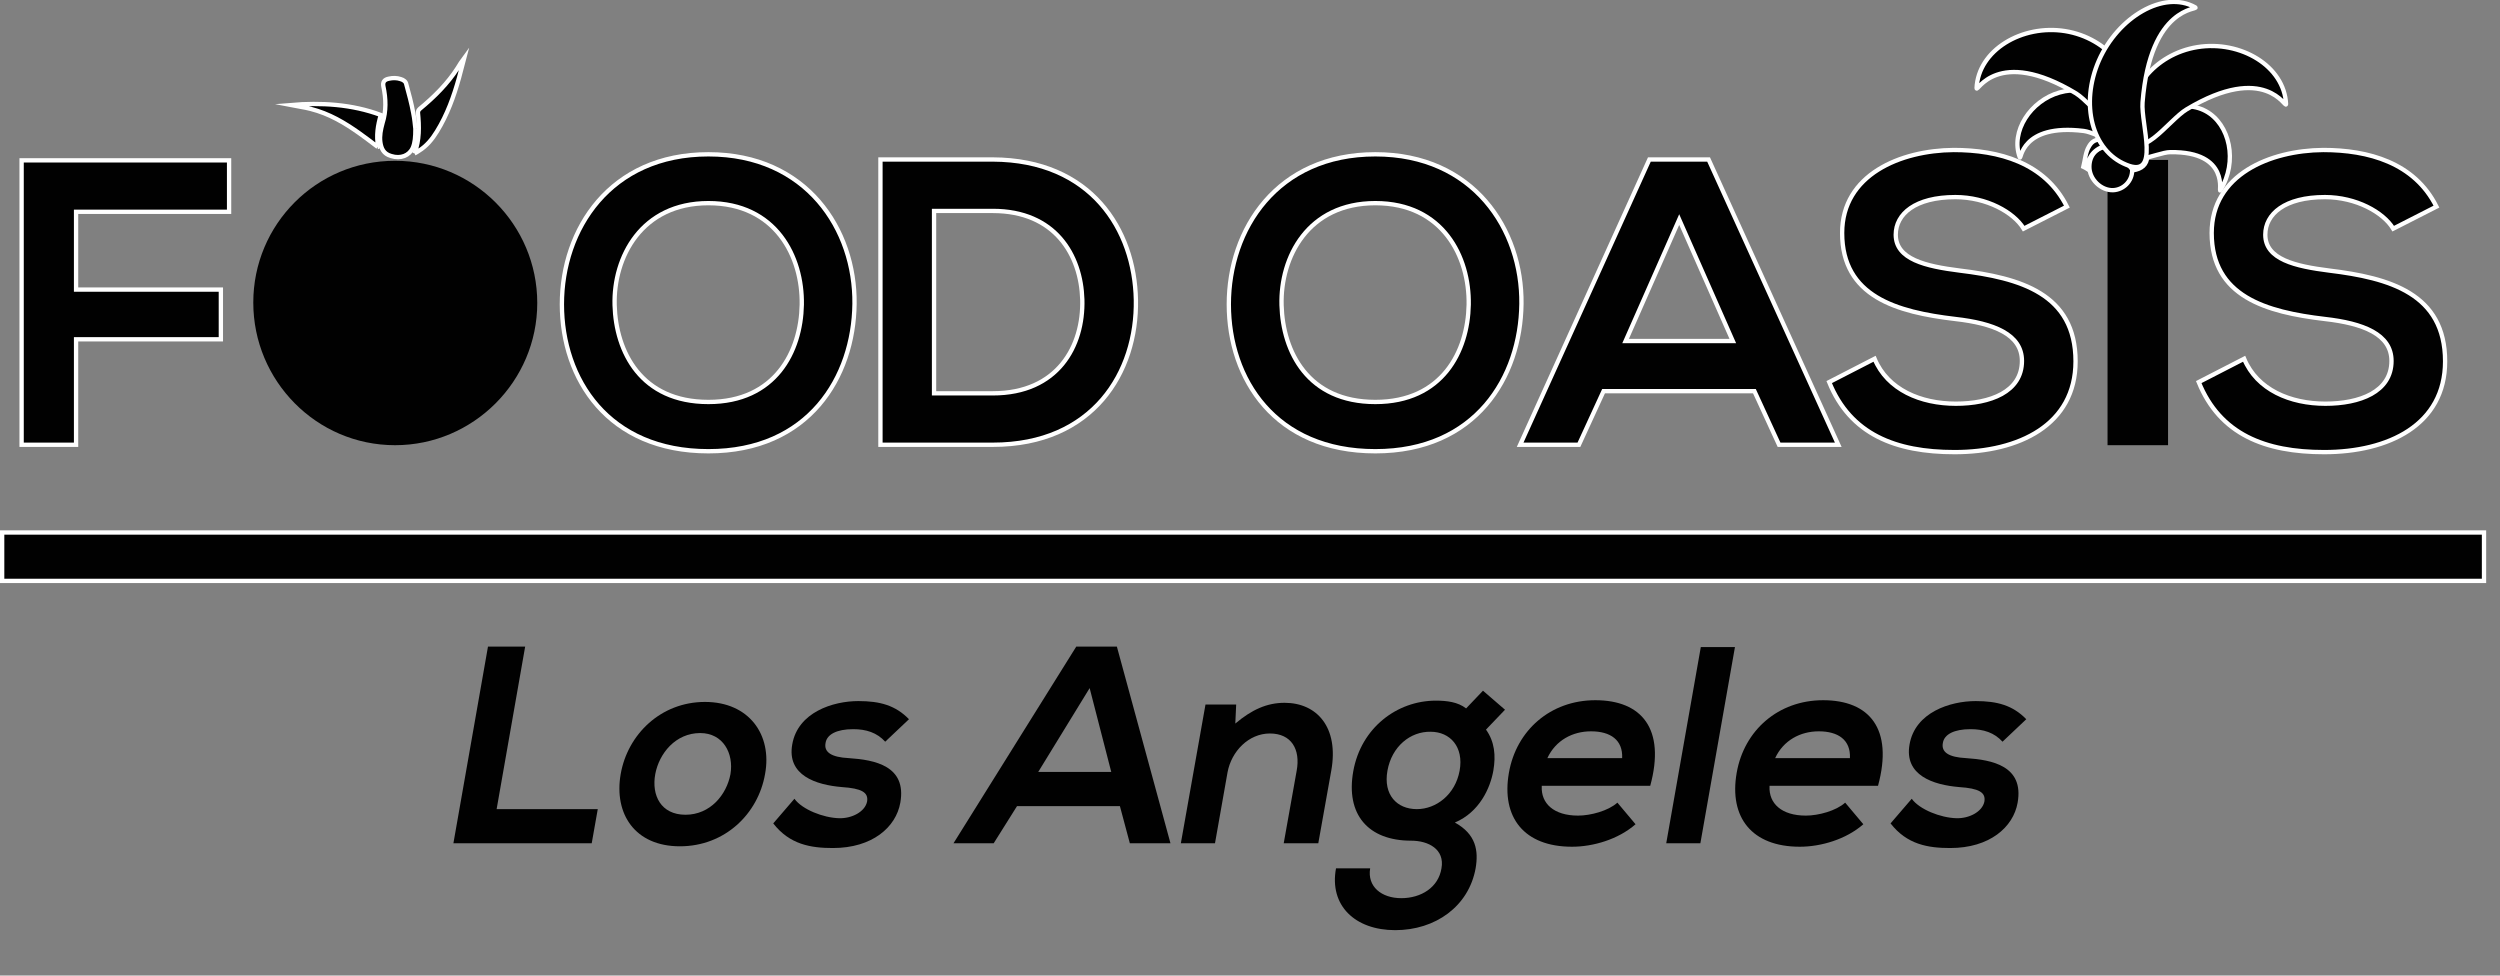 <?xml version="1.0" encoding="utf-8"?>
<!-- Generator: Adobe Illustrator 19.2.1, SVG Export Plug-In . SVG Version: 6.00 Build 0)  -->
<svg version="1.1" id="Layer_1" xmlns="http://www.w3.org/2000/svg" xmlns:xlink="http://www.w3.org/1999/xlink" x="0px" y="0px"
	 viewBox="0 0 578.4 225.7" style="enable-background:new 0 0 578.4 225.7;" xml:space="preserve">
<rect x="0" y="0" width="578.4" height="225.7" fill="#808080" stroke="none"/>
<style type="text/css">
	.st0{fill:#010101;}
	.st1{clip-path:url(#SVGID_2_);fill:none;stroke:#FFFFFF;stroke-miterlimit:10;}
	.st2{fill:none;stroke:#FFFFFF;stroke-miterlimit:10;}
	.st3{clip-path:url(#SVGID_4_);fill:#010101;}
	.st4{clip-path:url(#SVGID_6_);fill:none;stroke:#FFFFFF;stroke-miterlimit:10;}
	.st5{clip-path:url(#SVGID_8_);fill:#010101;}
	.st6{clip-path:url(#SVGID_10_);fill:none;stroke:#FFFFFF;stroke-miterlimit:10;}
	.st7{clip-path:url(#SVGID_12_);fill:#010101;}
	.st8{clip-path:url(#SVGID_14_);fill:none;stroke:#FFFFFF;stroke-miterlimit:10;}
	.st9{clip-path:url(#SVGID_18_);fill:none;stroke:#FFFFFF;stroke-miterlimit:10;}
	.st10{fill:none;}
	.st11{clip-path:url(#SVGID_24_);fill:#010101;}
	.st12{clip-path:url(#SVGID_26_);fill:none;stroke:#FFFFFF;stroke-miterlimit:10;}
	.st13{clip-path:url(#SVGID_28_);fill:#010101;}
	.st14{clip-path:url(#SVGID_30_);fill:none;stroke:#FFFFFF;stroke-miterlimit:10;}
	.st15{clip-path:url(#SVGID_32_);fill:#010101;}
	.st16{clip-path:url(#SVGID_34_);fill:none;stroke:#FFFFFF;stroke-miterlimit:10;}
	.st17{clip-path:url(#SVGID_36_);fill:#010101;}
	.st18{clip-path:url(#SVGID_38_);fill:none;stroke:#FFFFFF;stroke-miterlimit:10;}
	.st19{clip-path:url(#SVGID_40_);fill:#010101;}
	.st20{clip-path:url(#SVGID_42_);fill:none;stroke:#FFFFFF;stroke-miterlimit:10;}
	.st21{clip-path:url(#SVGID_44_);fill:#010101;}
	.st22{clip-path:url(#SVGID_46_);fill:none;stroke:#FFFFFF;stroke-miterlimit:10;}
	.st23{clip-path:url(#SVGID_48_);fill:#010101;}
	.st24{clip-path:url(#SVGID_50_);fill:none;stroke:#FFFFFF;stroke-miterlimit:10;}
	.st25{clip-path:url(#SVGID_52_);fill:#010101;}
	.st26{clip-path:url(#SVGID_54_);fill:none;stroke:#FFFFFF;stroke-miterlimit:10;}
	.st27{clip-path:url(#SVGID_56_);fill:#010101;}
	.st28{clip-path:url(#SVGID_58_);fill:none;stroke:#FFFFFF;stroke-miterlimit:10;}
	.st29{clip-path:url(#SVGID_60_);fill:#010101;}
	.st30{clip-path:url(#SVGID_62_);fill:none;stroke:#FFFFFF;stroke-miterlimit:10;}
	.st31{clip-path:url(#SVGID_64_);fill:#010101;}
	.st32{clip-path:url(#SVGID_66_);fill:none;stroke:#FFFFFF;stroke-miterlimit:10;}
	.st33{clip-path:url(#SVGID_68_);fill:#010101;}
	.st34{clip-path:url(#SVGID_70_);fill:none;stroke:#FFFFFF;stroke-miterlimit:10;}
	.st35{clip-path:url(#SVGID_72_);fill:#010101;}
	.st36{clip-path:url(#SVGID_74_);fill:none;stroke:#FFFFFF;stroke-miterlimit:10;}
</style>
<g id="XMLID_87_">
	<path id="XMLID_203_" class="st0" d="M121.5,149.6l-6.6,37.6h23.4l-1.4,7.9h-32l8-45.5H121.5z"/>
	<path id="XMLID_205_" class="st0" d="M177,179.1c-1.6,9.2-9.3,16.7-19.7,16.7s-15.3-7.5-13.7-16.7s9.3-16.7,19.5-16.7
		S178.7,170,177,179.1z M151.6,179.1c-0.9,4.9,1.3,9.4,7,9.4s9.5-4.6,10.4-9.4c0.8-4.8-1.7-9.5-7-9.5
		C156.3,169.6,152.5,174.3,151.6,179.1z"/>
	<path id="XMLID_208_" class="st0" d="M204.8,171.6c-1.9-2.1-4.4-2.9-7.4-2.9c-3.8,0-6.1,1.2-6.4,3.2c-0.4,2.1,1.3,3.3,5.4,3.5
		c6,0.4,13.4,1.8,11.9,10.3c-1,5.7-6.5,10.5-15.6,10.5c-5.1,0-10-0.8-13.8-5.7l4.9-5.7c1.8,2.5,6.7,4.4,10.3,4.5
		c3,0.1,6-1.5,6.5-3.8c0.4-2.2-1.3-3.1-5.8-3.4c-6-0.5-12.8-2.7-11.5-9.9c1.3-7.4,9.4-10,15.3-10c5,0,8.6,1,11.7,4.2L204.8,171.6z"
		/>
	<path id="XMLID_210_" class="st0" d="M259.1,186.5h-23.8l-5.4,8.6h-9.3l28.4-45.5h9.4l12.4,45.5h-9.4L259.1,186.5z M252.1,159.2
		l-11.9,19.4h16.9L252.1,159.2z"/>
	<path id="XMLID_213_" class="st0" d="M297,195.1l3-16.8c0.9-4.9-1.2-8.6-6.2-8.6c-4.9,0-8.9,4.1-9.8,9l-2.9,16.4h-7.9l5.7-32.1h7.1
		l-0.2,4.4c3.8-3.2,7.3-4.8,11.4-4.8c7.5,0,12.6,5.7,10.8,15.7l-3,16.8H297z"/>
	<path id="XMLID_215_" class="st0" d="M343.1,159.8l5.1,4.4l-4.4,4.6c2,2.8,2.3,6,1.7,9.5c-0.7,4-3.2,9.6-8.9,12
		c4.9,2.7,5.5,6.5,4.8,10.6c-1.6,8.8-9.3,14.3-18.6,14.3c-9.3,0-15.3-5.7-13.7-14.3h7.9c-0.7,4.2,2.6,6.9,7.2,6.9s8.6-2.5,9.3-6.9
		c0.8-4.4-3-6.4-7-6.4c-10,0-15.2-6.1-13.4-16.1c1.8-10,10.1-16.3,19.1-16.3c2.5,0,5.1,0.3,7,1.8L343.1,159.8z M321,178.3
		c-1,5.6,2.2,8.9,6.8,8.9c4.5,0,8.9-3.4,9.9-8.9s-2.2-9-6.7-9C326.3,169.2,322,172.7,321,178.3z"/>
	<path id="XMLID_218_" class="st0" d="M356.7,181.9c-0.2,4,2.8,6.8,8.4,6.8c2.9,0,7-1.1,9.1-3l4.2,5c-4,3.5-9.8,5.2-14.7,5.2
		c-11.1,0-16.4-6.8-14.6-17.1c1.7-9.8,9.6-16.8,20-16.8c10.7,0,16.3,6.6,12.7,19.8h-25.1V181.9z M375.3,175.4
		c0.2-4.2-2.7-6.2-7.2-6.2c-4.3,0-8.2,2.1-10.1,6.2H375.3z"/>
	<path id="XMLID_221_" class="st0" d="M401.4,149.7l-8,45.4h-7.9l8-45.4H401.4z"/>
	<path id="XMLID_223_" class="st0" d="M409.4,181.9c-0.2,4,2.8,6.8,8.4,6.8c2.9,0,7-1.1,9.1-3l4.2,5c-4,3.5-9.8,5.2-14.7,5.2
		c-11.1,0-16.4-6.8-14.6-17.1c1.7-9.8,9.6-16.8,20-16.8c10.7,0,16.3,6.6,12.7,19.8h-25.1V181.9z M428,175.4c0.2-4.2-2.7-6.2-7.2-6.2
		c-4.3,0-8.2,2.1-10.1,6.2H428z"/>
	<path id="XMLID_226_" class="st0" d="M463.3,171.6c-1.9-2.1-4.4-2.9-7.4-2.9c-3.8,0-6.1,1.2-6.4,3.2c-0.4,2.1,1.3,3.3,5.4,3.5
		c6,0.4,13.4,1.8,11.9,10.3c-1,5.7-6.5,10.5-15.6,10.5c-5.1,0-10-0.8-13.8-5.7l4.9-5.7c1.8,2.5,6.7,4.4,10.3,4.5
		c3,0.1,6-1.5,6.5-3.8c0.4-2.2-1.3-3.1-5.8-3.4c-6-0.5-12.8-2.7-11.5-9.9c1.3-7.4,9.4-10,15.3-10c5,0,8.6,1,11.7,4.2L463.3,171.6z"
		/>
</g>
<rect id="XMLID_201_" x="0.5" y="123.2" class="st0" width="574.2" height="11.2"/>
<g id="XMLID_198_">
	<g>
		<defs>
			<rect id="SVGID_1_" width="575.2" height="223.4"/>
		</defs>
		<clipPath id="SVGID_2_">
			<use xlink:href="#SVGID_1_"  style="overflow:visible;"/>
		</clipPath>
		<rect id="XMLID_200_" x="0.5" y="123.2" class="st1" width="574.2" height="11.2"/>
	</g>
</g>
<polygon id="XMLID_197_" class="st0" points="5,102.9 5,37.1 53,37.1 53,49 17.6,49 17.6,67 51.1,67 51.1,78.5 17.6,78.5 
	17.6,102.9 "/>
<polygon id="XMLID_196_" class="st2" points="5,102.9 5,37.1 53,37.1 53,49 17.6,49 17.6,67 51.1,67 51.1,78.5 17.6,78.5 
	17.6,102.9 "/>
<g>
	<defs>
		<rect id="SVGID_3_" width="575.2" height="223.4"/>
	</defs>
	<clipPath id="SVGID_4_">
		<use xlink:href="#SVGID_3_"  style="overflow:visible;"/>
	</clipPath>
	<path id="XMLID_195_" class="st3" d="M96.1,29.8c0,1.9-0.1,3.2-0.6,4.4c-0.8,1.8-2.8,2.6-5,1.9c-1.8-0.5-2.3-1.8-2.5-3.2
		c-0.2-1.5,0.1-2.9,0.5-4.4c0.9-2.8,0.8-5.7,0.2-8.5c-0.2-1,0.2-1.6,1.3-1.8c0.9-0.2,1.8-0.2,2.7,0.1c0.7,0.2,1.2,0.6,1.3,1.2
		c0.6,2.2,1.2,4.4,1.6,6.6C95.9,27.5,96,29,96.1,29.8"/>
</g>
<g>
	<defs>
		<rect id="SVGID_5_" width="575.2" height="223.4"/>
	</defs>
	<clipPath id="SVGID_6_">
		<use xlink:href="#SVGID_5_"  style="overflow:visible;"/>
	</clipPath>
	<path id="XMLID_194_" class="st4" d="M96.1,29.8c0,1.9-0.1,3.2-0.6,4.4c-0.8,1.8-2.8,2.6-5,1.9c-1.8-0.5-2.3-1.8-2.5-3.2
		c-0.2-1.5,0.1-2.9,0.5-4.4c0.9-2.8,0.8-5.7,0.2-8.5c-0.2-1,0.2-1.6,1.3-1.8c0.9-0.2,1.8-0.2,2.7,0.1c0.7,0.2,1.2,0.6,1.3,1.2
		c0.6,2.2,1.2,4.4,1.6,6.6C95.9,27.5,96,29,96.1,29.8"/>
</g>
<g>
	<defs>
		<rect id="SVGID_7_" width="575.2" height="223.4"/>
	</defs>
	<clipPath id="SVGID_8_">
		<use xlink:href="#SVGID_7_"  style="overflow:visible;"/>
	</clipPath>
	<path id="XMLID_193_" class="st5" d="M95.9,35.5c1.2-3.1,1.1-6.3,0.8-9.4c0-0.4,0.1-0.6,0.4-0.9c3.4-2.8,6.5-5.9,8.8-9.5
		c0.5-0.8,0.9-1.5,1.5-2.3c-0.4,1.5-0.8,3.1-1.2,4.6c-1.2,4.3-2.7,8.5-5.1,12.4c-1.1,1.8-2.4,3.4-4.2,4.5
		C96.6,35.1,96.3,35.3,95.9,35.5"/>
</g>
<g>
	<defs>
		<rect id="SVGID_9_" width="575.2" height="223.4"/>
	</defs>
	<clipPath id="SVGID_10_">
		<use xlink:href="#SVGID_9_"  style="overflow:visible;"/>
	</clipPath>
	<path id="XMLID_192_" class="st6" d="M95.9,35.5c1.2-3.1,1.1-6.3,0.8-9.4c0-0.4,0.1-0.6,0.4-0.9c3.4-2.8,6.5-5.9,8.8-9.5
		c0.5-0.8,0.9-1.5,1.5-2.3c-0.4,1.5-0.8,3.1-1.2,4.6c-1.2,4.3-2.7,8.5-5.1,12.4c-1.1,1.8-2.4,3.4-4.2,4.5
		C96.6,35.1,96.3,35.3,95.9,35.5"/>
</g>
<g>
	<defs>
		<rect id="SVGID_11_" width="575.2" height="223.4"/>
	</defs>
	<clipPath id="SVGID_12_">
		<use xlink:href="#SVGID_11_"  style="overflow:visible;"/>
	</clipPath>
	<path id="XMLID_191_" class="st7" d="M87.4,34c-1.4-1.1-2.8-2.1-4.3-3.2c-3.4-2.4-6.9-4.5-11.2-5.6c-1.5-0.4-3.2-0.6-4.7-0.9
		c7.1-0.6,14.2-0.2,20.9,2.3c-0.7,2.4-1.1,4.8-0.6,7.3C87.5,34,87.5,34,87.4,34"/>
</g>
<g>
	<defs>
		<rect id="SVGID_13_" width="575.2" height="223.4"/>
	</defs>
	<clipPath id="SVGID_14_">
		<use xlink:href="#SVGID_13_"  style="overflow:visible;"/>
	</clipPath>
	<path id="XMLID_190_" class="st8" d="M87.4,34c-1.4-1.1-2.8-2.1-4.3-3.2c-3.4-2.4-6.9-4.5-11.2-5.6c-1.5-0.4-3.2-0.6-4.7-0.9
		c7.1-0.6,14.2-0.2,20.9,2.3c-0.7,2.4-1.1,4.8-0.6,7.3C87.5,34,87.5,34,87.4,34"/>
</g>
<g>
	<defs>
		<rect id="SVGID_15_" width="575.2" height="223.4"/>
	</defs>
	<clipPath id="SVGID_16_">
		<use xlink:href="#SVGID_15_"  style="overflow:visible;"/>
	</clipPath>
</g>
<g>
	<defs>
		<rect id="SVGID_17_" width="575.2" height="223.4"/>
	</defs>
	<clipPath id="SVGID_18_">
		<use xlink:href="#SVGID_17_"  style="overflow:visible;"/>
	</clipPath>
	<path id="XMLID_188_" class="st9" d="M92.3,100.2c15.8,0,28.7-13.4,28.7-29.9s-12.8-29.9-28.7-29.9S63.6,53.8,63.6,70.3
		S76.4,100.2,92.3,100.2"/>
</g>
<rect x="3.2" y="2.2" class="st10" width="575.2" height="223.4"/>
<path id="XMLID_187_" class="st0" d="M91.4,103c18.1,0,32.9-14.8,32.9-32.9s-14.7-32.9-32.9-32.9S58.6,51.9,58.6,70
	S73.2,103,91.4,103"/>
<g>
	<defs>
		<rect id="SVGID_19_" width="575.2" height="223.4"/>
	</defs>
	<clipPath id="SVGID_20_">
		<use xlink:href="#SVGID_19_"  style="overflow:visible;"/>
	</clipPath>
</g>
<g>
	<defs>
		<rect id="SVGID_21_" width="575.2" height="223.4"/>
	</defs>
	<clipPath id="SVGID_22_">
		<use xlink:href="#SVGID_21_"  style="overflow:visible;"/>
	</clipPath>
</g>
<rect class="st10" width="575.2" height="223.4"/>
<g>
	<defs>
		<rect id="SVGID_23_" width="575.2" height="223.4"/>
	</defs>
	<clipPath id="SVGID_24_">
		<use xlink:href="#SVGID_23_"  style="overflow:visible;"/>
	</clipPath>
	<path id="XMLID_177_" class="st11" d="M142.2,70.6c0.3,10.8,6.1,22.4,21.7,22.4c15.5,0,21.4-11.7,21.6-22.5
		c0.2-11.1-6-23.5-21.6-23.5C148.4,47,141.9,59.5,142.2,70.6 M197.7,70.3c-0.2,17-10.6,34.1-33.8,34.1S130,87.7,130,70.4
		s11.1-34.7,33.9-34.7C186.6,35.7,197.9,53.1,197.7,70.3"/>
</g>
<g>
	<defs>
		<rect id="SVGID_25_" width="575.2" height="223.4"/>
	</defs>
	<clipPath id="SVGID_26_">
		<use xlink:href="#SVGID_25_"  style="overflow:visible;"/>
	</clipPath>
	<path id="XMLID_174_" class="st12" d="M142.2,70.6c0.3,10.8,6.1,22.4,21.7,22.4c15.5,0,21.4-11.7,21.6-22.5
		c0.2-11.1-6-23.5-21.6-23.5C148.4,47,141.9,59.5,142.2,70.6z M197.7,70.3c-0.2,17-10.6,34.1-33.8,34.1S130,87.7,130,70.4
		s11.1-34.7,33.9-34.7C186.6,35.7,197.9,53.1,197.7,70.3z"/>
</g>
<g>
	<defs>
		<rect id="SVGID_27_" width="575.2" height="223.4"/>
	</defs>
	<clipPath id="SVGID_28_">
		<use xlink:href="#SVGID_27_"  style="overflow:visible;"/>
	</clipPath>
	<path id="XMLID_171_" class="st13" d="M216.1,91h13.6c15,0,21-10.9,20.7-21.7c-0.3-10.3-6.3-20.5-20.7-20.5h-13.6V91z M262.8,69.4
		c0.3,16.7-9.9,33.5-33.1,33.5h-26v-66h26C252.4,37,262.5,53.1,262.8,69.4"/>
</g>
<g>
	<defs>
		<rect id="SVGID_29_" width="575.2" height="223.4"/>
	</defs>
	<clipPath id="SVGID_30_">
		<use xlink:href="#SVGID_29_"  style="overflow:visible;"/>
	</clipPath>
	<path id="XMLID_168_" class="st14" d="M216.1,91h13.6c15,0,21-10.9,20.7-21.7c-0.3-10.3-6.3-20.5-20.7-20.5h-13.6V91z M262.8,69.4
		c0.3,16.7-9.9,33.5-33.1,33.5h-26v-66h26C252.4,37,262.5,53.1,262.8,69.4z"/>
</g>
<g>
	<defs>
		<rect id="SVGID_31_" width="575.2" height="223.4"/>
	</defs>
	<clipPath id="SVGID_32_">
		<use xlink:href="#SVGID_31_"  style="overflow:visible;"/>
	</clipPath>
	<path id="XMLID_165_" class="st15" d="M296.5,70.6c0.3,10.8,6.1,22.4,21.7,22.4c15.5,0,21.4-11.7,21.6-22.5
		c0.2-11.1-6-23.5-21.6-23.5C302.6,47,296.2,59.5,296.5,70.6 M352,70.3c-0.2,17-10.6,34.1-33.8,34.1s-33.9-16.7-33.9-34
		s11.1-34.7,33.9-34.7C340.9,35.7,352.2,53.1,352,70.3"/>
</g>
<g>
	<defs>
		<rect id="SVGID_33_" width="575.2" height="223.4"/>
	</defs>
	<clipPath id="SVGID_34_">
		<use xlink:href="#SVGID_33_"  style="overflow:visible;"/>
	</clipPath>
	<path id="XMLID_162_" class="st16" d="M296.5,70.6c0.3,10.8,6.1,22.4,21.7,22.4c15.5,0,21.4-11.7,21.6-22.5
		c0.2-11.1-6-23.5-21.6-23.5C302.6,47,296.2,59.5,296.5,70.6z M352,70.3c-0.2,17-10.6,34.1-33.8,34.1s-33.9-16.7-33.9-34
		s11.1-34.7,33.9-34.7C340.9,35.7,352.2,53.1,352,70.3z"/>
</g>
<path id="XMLID_157_" class="st0" d="M388.5,50.8l-12.4,28.1h24.8L388.5,50.8z M405.9,90.5H371l-5.7,12.4h-13.6l29.9-66h13.7l30,66
	h-13.7L405.9,90.5z"/>
<path id="XMLID_154_" class="st2" d="M388.5,50.8l-12.4,28.1h24.8L388.5,50.8z M405.9,90.5H371l-5.7,12.4h-13.6l29.9-66h13.7l30,66
	h-13.7L405.9,90.5z"/>
<g id="XMLID_148_">
	<g>
		<defs>
			<rect id="SVGID_35_" width="575.2" height="223.4"/>
		</defs>
		<clipPath id="SVGID_36_">
			<use xlink:href="#SVGID_35_"  style="overflow:visible;"/>
		</clipPath>
		<path id="XMLID_153_" class="st17" d="M468.2,52.9c-2.3-3.8-8.6-7.3-15.8-7.3c-9.3,0-13.8,3.9-13.8,8.7c0,5.7,6.9,7.3,14.8,8.3
			c13.9,1.7,26.8,5.3,26.8,21c0,14.7-13.1,21-28,21c-13.6,0-24.1-4.1-29-16.2l10.5-5.4c3,7.2,10.7,10.4,18.8,10.4
			c7.9,0,15.3-2.7,15.3-9.9c0-6.2-6.6-8.7-15.4-9.7c-13.6-1.6-26.2-5.2-26.2-19.9c0-13.5,13.5-19.1,25.8-19.2
			c10.4,0,21.1,2.9,26.2,13.1L468.2,52.9z"/>
	</g>
	<g>
		<defs>
			<rect id="SVGID_37_" width="575.2" height="223.4"/>
		</defs>
		<clipPath id="SVGID_38_">
			<use xlink:href="#SVGID_37_"  style="overflow:visible;"/>
		</clipPath>
		<path id="XMLID_152_" class="st18" d="M468.2,52.9c-2.3-3.8-8.6-7.3-15.8-7.3c-9.3,0-13.8,3.9-13.8,8.7c0,5.7,6.9,7.3,14.8,8.3
			c13.9,1.7,26.8,5.3,26.8,21c0,14.7-13.1,21-28,21c-13.6,0-24.1-4.1-29-16.2l10.5-5.4c3,7.2,10.7,10.4,18.8,10.4
			c7.9,0,15.3-2.7,15.3-9.9c0-6.2-6.6-8.7-15.4-9.7c-13.6-1.6-26.2-5.2-26.2-19.9c0-13.5,13.5-19.1,25.8-19.2
			c10.4,0,21.1,2.9,26.2,13.1L468.2,52.9z"/>
	</g>
	<g>
		<defs>
			<rect id="SVGID_39_" width="575.2" height="223.4"/>
		</defs>
		<clipPath id="SVGID_40_">
			<use xlink:href="#SVGID_39_"  style="overflow:visible;"/>
		</clipPath>
		<path id="XMLID_151_" class="st19" d="M553.7,52.9c-2.3-3.8-8.6-7.3-15.8-7.3c-9.3,0-13.8,3.9-13.8,8.7c0,5.7,6.9,7.3,14.8,8.3
			c13.9,1.7,26.8,5.3,26.8,21c0,14.7-13.1,21-28,21c-13.6,0-24.1-4.1-29-16.2l10.5-5.4c3,7.2,10.7,10.4,18.8,10.4
			c7.9,0,15.3-2.7,15.3-9.9c0-6.2-6.6-8.7-15.4-9.7c-13.6-1.6-26.2-5.2-26.2-19.9c0-13.5,13.5-19.1,25.8-19.2
			c10.4,0,21.1,2.9,26.2,13.1L553.7,52.9z"/>
	</g>
	<g>
		<defs>
			<rect id="SVGID_41_" width="575.2" height="223.4"/>
		</defs>
		<clipPath id="SVGID_42_">
			<use xlink:href="#SVGID_41_"  style="overflow:visible;"/>
		</clipPath>
		<path id="XMLID_150_" class="st20" d="M553.7,52.9c-2.3-3.8-8.6-7.3-15.8-7.3c-9.3,0-13.8,3.9-13.8,8.7c0,5.7,6.9,7.3,14.8,8.3
			c13.9,1.7,26.8,5.3,26.8,21c0,14.7-13.1,21-28,21c-13.6,0-24.1-4.1-29-16.2l10.5-5.4c3,7.2,10.7,10.4,18.8,10.4
			c7.9,0,15.3-2.7,15.3-9.9c0-6.2-6.6-8.7-15.4-9.7c-13.6-1.6-26.2-5.2-26.2-19.9c0-13.5,13.5-19.1,25.8-19.2
			c10.4,0,21.1,2.9,26.2,13.1L553.7,52.9z"/>
	</g>
</g>
<rect id="XMLID_147_" x="487.6" y="37" class="st0" width="14" height="66"/>
<g id="XMLID_99_">
	<g>
		<defs>
			<rect id="SVGID_43_" width="575.2" height="223.4"/>
		</defs>
		<clipPath id="SVGID_44_">
			<use xlink:href="#SVGID_43_"  style="overflow:visible;"/>
		</clipPath>
		<path id="XMLID_145_" class="st21" d="M483.4,38.6c0-2.7,1.7-4.6,4.4-4.7c2.8,0,5.5,2.7,5.5,5.5c0,2.5-2,4.5-4.4,4.6
			C486.1,44.1,483.4,41.5,483.4,38.6"/>
	</g>
	<g>
		<defs>
			<rect id="SVGID_45_" width="575.2" height="223.4"/>
		</defs>
		<clipPath id="SVGID_46_">
			<use xlink:href="#SVGID_45_"  style="overflow:visible;"/>
		</clipPath>
		<path id="XMLID_144_" class="st22" d="M483.4,38.6c0-2.7,1.7-4.6,4.4-4.7c2.8,0,5.5,2.7,5.5,5.5c0,2.5-2,4.5-4.4,4.6
			C486.1,44.1,483.4,41.5,483.4,38.6"/>
	</g>
	<g>
		<defs>
			<rect id="SVGID_47_" width="575.2" height="223.4"/>
		</defs>
		<clipPath id="SVGID_48_">
			<use xlink:href="#SVGID_47_"  style="overflow:visible;"/>
		</clipPath>
		<path id="XMLID_143_" class="st23" d="M488.6,33.4c-3,0.5-5.3,1.8-5.8,5.6c-0.3-0.2-0.6-0.3-0.8-0.4c0.4-1.6,0.5-3.4,1.3-4.7
			C484.4,31.9,486.2,31.9,488.6,33.4"/>
	</g>
	<g>
		<defs>
			<rect id="SVGID_49_" width="575.2" height="223.4"/>
		</defs>
		<clipPath id="SVGID_50_">
			<use xlink:href="#SVGID_49_"  style="overflow:visible;"/>
		</clipPath>
		<path id="XMLID_142_" class="st24" d="M488.6,33.4c-3,0.5-5.3,1.8-5.8,5.6c-0.3-0.2-0.6-0.3-0.8-0.4c0.4-1.6,0.5-3.4,1.3-4.7
			C484.4,31.9,486.2,31.9,488.6,33.4"/>
	</g>
	<g>
		<defs>
			<rect id="SVGID_51_" width="575.2" height="223.4"/>
		</defs>
		<clipPath id="SVGID_52_">
			<use xlink:href="#SVGID_51_"  style="overflow:visible;"/>
		</clipPath>
		<path id="XMLID_141_" class="st25" d="M493.5,39.4c-1.7-2-3.1-3.7-4.6-5.4c0.8-2.1,2.2-3,4.2-2.5c2.3,0.5,3.9,2.5,3.7,4.7
			C496.7,38.1,495.5,39.1,493.5,39.4"/>
	</g>
	<g>
		<defs>
			<rect id="SVGID_53_" width="575.2" height="223.4"/>
		</defs>
		<clipPath id="SVGID_54_">
			<use xlink:href="#SVGID_53_"  style="overflow:visible;"/>
		</clipPath>
		<path id="XMLID_140_" class="st26" d="M493.5,39.4c-1.7-2-3.1-3.7-4.6-5.4c0.8-2.1,2.2-3,4.2-2.5c2.3,0.5,3.9,2.5,3.7,4.7
			C496.7,38.1,495.5,39.1,493.5,39.4"/>
	</g>
	<g>
		<defs>
			<rect id="SVGID_55_" width="575.2" height="223.4"/>
		</defs>
		<clipPath id="SVGID_56_">
			<use xlink:href="#SVGID_55_"  style="overflow:visible;"/>
		</clipPath>
		<path id="XMLID_139_" class="st27" d="M502.1,35.2c14.1-0.2,11.1,9.8,11.6,8.8c4.1-6.6,2.2-15.3-3.4-18.3
			c-5.6-3-13.1,0.3-16.8,7.4C489.8,40.1,499,35.2,502.1,35.2"/>
	</g>
	<g>
		<defs>
			<rect id="SVGID_57_" width="575.2" height="223.4"/>
		</defs>
		<clipPath id="SVGID_58_">
			<use xlink:href="#SVGID_57_"  style="overflow:visible;"/>
		</clipPath>
		<path id="XMLID_138_" class="st28" d="M502.1,35.2c14.1-0.2,11.1,9.8,11.6,8.8c4.1-6.6,2.2-15.3-3.4-18.3
			c-5.6-3-13.1,0.3-16.8,7.4C489.8,40.1,499,35.2,502.1,35.2"/>
	</g>
	<g>
		<defs>
			<rect id="SVGID_59_" width="575.2" height="223.4"/>
		</defs>
		<clipPath id="SVGID_60_">
			<use xlink:href="#SVGID_59_"  style="overflow:visible;"/>
		</clipPath>
		<path id="XMLID_137_" class="st29" d="M482.1,30.3c-14.6-1.8-14.5,6.9-14.8,6.1c-2.2-6,2.5-13.1,9.2-15s13.5,1.7,15.1,8.1
			C493.2,35.9,485.3,30.7,482.1,30.3"/>
	</g>
	<g>
		<defs>
			<rect id="SVGID_61_" width="575.2" height="223.4"/>
		</defs>
		<clipPath id="SVGID_62_">
			<use xlink:href="#SVGID_61_"  style="overflow:visible;"/>
		</clipPath>
		<path id="XMLID_132_" class="st30" d="M482.1,30.3c-14.6-1.8-14.5,6.9-14.8,6.1c-2.2-6,2.5-13.1,9.2-15s13.5,1.7,15.1,8.1
			C493.2,35.9,485.3,30.7,482.1,30.3"/>
	</g>
	<g>
		<defs>
			<rect id="SVGID_63_" width="575.2" height="223.4"/>
		</defs>
		<clipPath id="SVGID_64_">
			<use xlink:href="#SVGID_63_"  style="overflow:visible;"/>
		</clipPath>
		<path id="XMLID_128_" class="st31" d="M480.3,21.6c-18.3-11-23,0-23-1.2c0.4-8.8,10.5-14.8,20.5-13.2c9.9,1.6,16.9,10.2,15.5,19.1
			C492,35.3,484.3,24.1,480.3,21.6"/>
	</g>
	<g>
		<defs>
			<rect id="SVGID_65_" width="575.2" height="223.4"/>
		</defs>
		<clipPath id="SVGID_66_">
			<use xlink:href="#SVGID_65_"  style="overflow:visible;"/>
		</clipPath>
		<path id="XMLID_127_" class="st32" d="M480.3,21.6c-18.3-11-23,0-23-1.2c0.4-8.8,10.5-14.8,20.5-13.2c9.9,1.6,16.9,10.2,15.5,19.1
			C492,35.3,484.3,24.1,480.3,21.6"/>
	</g>
	<g>
		<defs>
			<rect id="SVGID_67_" width="575.2" height="223.4"/>
		</defs>
		<clipPath id="SVGID_68_">
			<use xlink:href="#SVGID_67_"  style="overflow:visible;"/>
		</clipPath>
		<path id="XMLID_126_" class="st33" d="M505.9,25.3c18.3-11,23,0,23-1.2c-0.4-8.8-10.5-14.8-20.5-13.2
			c-9.9,1.6-16.9,10.2-15.5,19.1C494.2,38.9,501.8,27.7,505.9,25.3"/>
	</g>
	<g>
		<defs>
			<rect id="SVGID_69_" width="575.2" height="223.4"/>
		</defs>
		<clipPath id="SVGID_70_">
			<use xlink:href="#SVGID_69_"  style="overflow:visible;"/>
		</clipPath>
		<path id="XMLID_125_" class="st34" d="M505.9,25.3c18.3-11,23,0,23-1.2c-0.4-8.8-10.5-14.8-20.5-13.2
			c-9.9,1.6-16.9,10.2-15.5,19.1C494.2,38.9,501.8,27.7,505.9,25.3"/>
	</g>
	<g>
		<defs>
			<rect id="SVGID_71_" width="575.2" height="223.4"/>
		</defs>
		<clipPath id="SVGID_72_">
			<use xlink:href="#SVGID_71_"  style="overflow:visible;"/>
		</clipPath>
		<path id="XMLID_124_" class="st35" d="M495.7,23.7c1.8-22.6,13.2-21.4,12.2-22C500.6-2.4,490,4,485.6,14
			c-4.4,10.1-1.6,20.9,6.3,24.1C499.9,41.5,495.3,28.7,495.7,23.7"/>
	</g>
	<g>
		<defs>
			<rect id="SVGID_73_" width="575.2" height="223.4"/>
		</defs>
		<clipPath id="SVGID_74_">
			<use xlink:href="#SVGID_73_"  style="overflow:visible;"/>
		</clipPath>
		<path id="XMLID_123_" class="st36" d="M495.7,23.7c1.8-22.6,13.2-21.4,12.2-22C500.6-2.4,490,4,485.6,14
			c-4.4,10.1-1.6,20.9,6.3,24.1C499.9,41.5,495.3,28.7,495.7,23.7"/>
	</g>
</g>
</svg>
